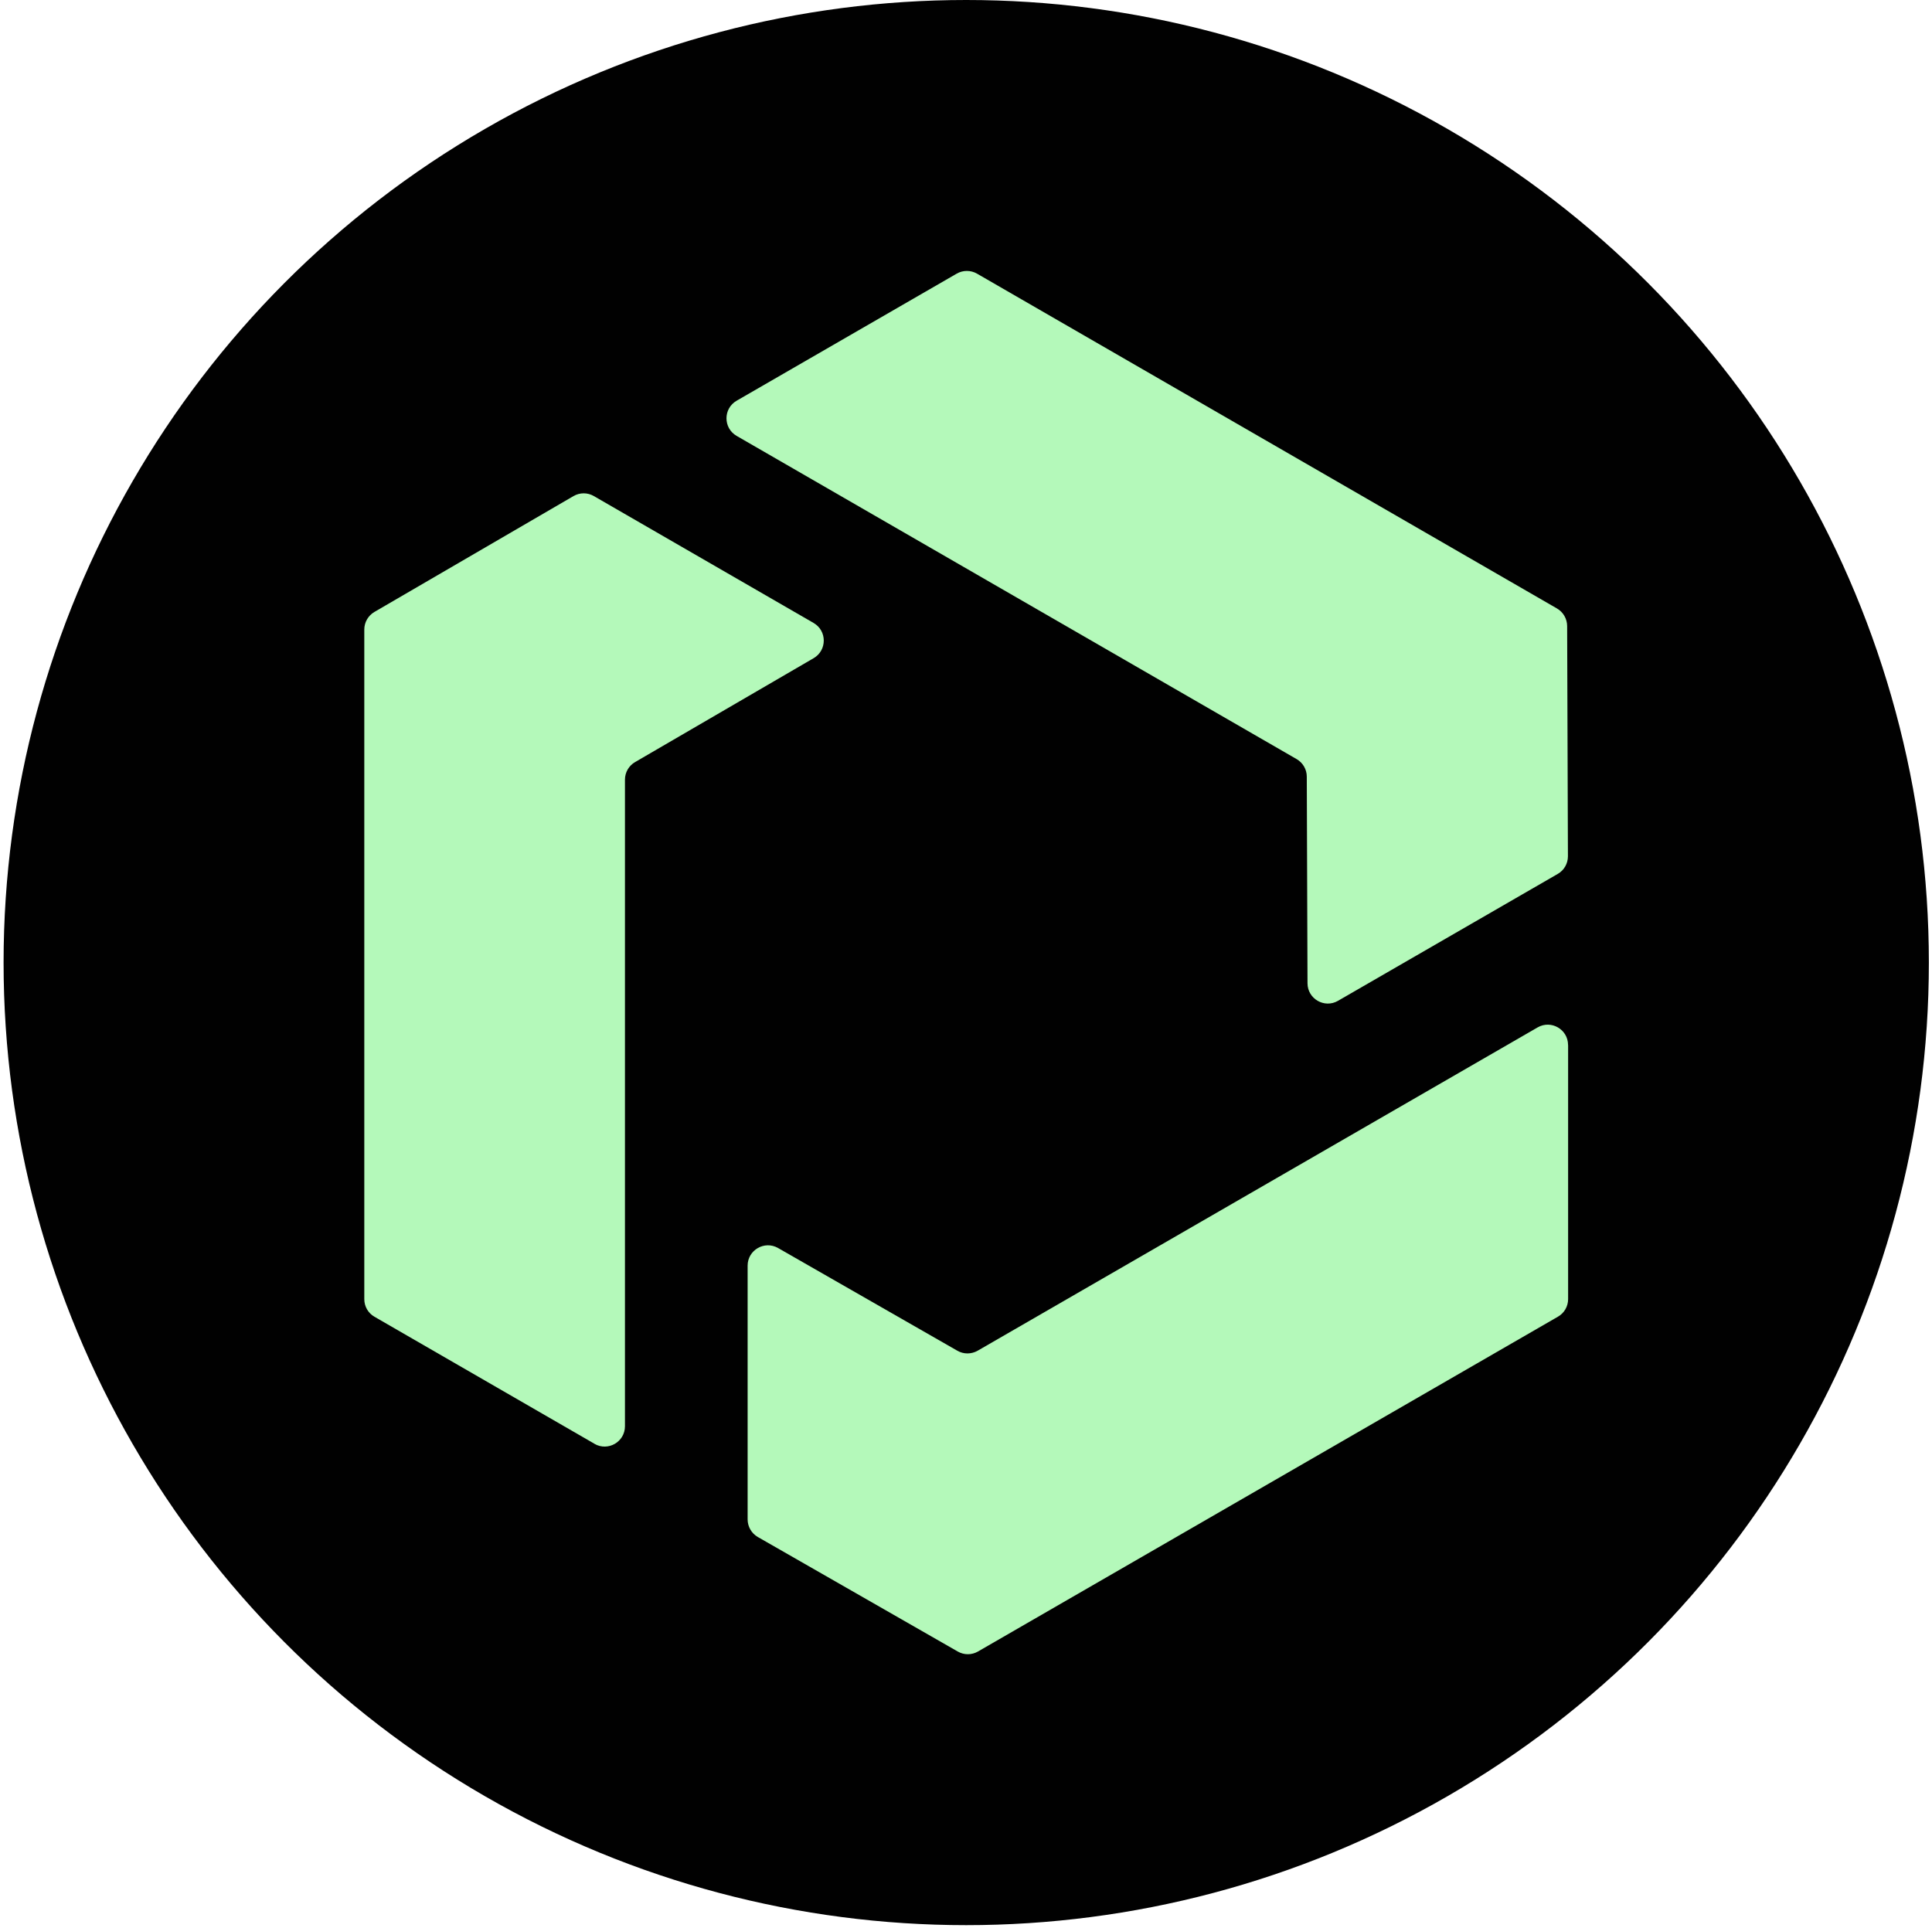 <svg width="484" height="483" viewBox="0 0 484 483" fill="none" xmlns="http://www.w3.org/2000/svg">
<circle cx="242.057" cy="241.159" r="241.159" fill="#010101"/>
<path d="M184.543 100.393L239.67 68.558C241.24 67.653 243.187 67.653 244.757 68.558L390.046 152.441C391.616 153.347 392.582 155.022 392.597 156.834L392.793 214.526C392.793 216.353 391.827 218.044 390.242 218.949L335.191 250.739C331.81 252.702 327.568 250.256 327.553 246.347L327.372 194.571C327.372 192.76 326.391 191.084 324.821 190.178L184.543 109.209C181.147 107.247 181.147 102.356 184.543 100.393Z" fill="#B4F9BA"/>
<path d="M148.924 361.714L93.813 329.894C92.228 328.989 91.262 327.313 91.262 325.487V157.721C91.262 155.91 92.228 154.234 93.798 153.313L143.671 124.286C145.256 123.365 147.204 123.365 148.774 124.286L203.825 156.076C207.206 158.038 207.221 162.914 203.84 164.891L159.098 190.93C157.529 191.836 156.563 193.511 156.563 195.338V357.322C156.563 361.246 152.321 363.692 148.924 361.73V361.714Z" fill="#B4F9BA"/>
<path d="M392.841 261.829V325.47C392.841 327.296 391.875 328.972 390.29 329.878L245.001 413.76C243.431 414.666 241.499 414.666 239.929 413.76L189.859 385.08C188.274 384.174 187.293 382.483 187.293 380.657V317.092C187.293 313.182 191.52 310.737 194.916 312.669L239.839 338.406C241.408 339.312 243.341 339.297 244.91 338.406L385.188 257.407C388.584 255.444 392.826 257.89 392.826 261.814L392.841 261.829Z" fill="#B4F9BA"/>
</svg>